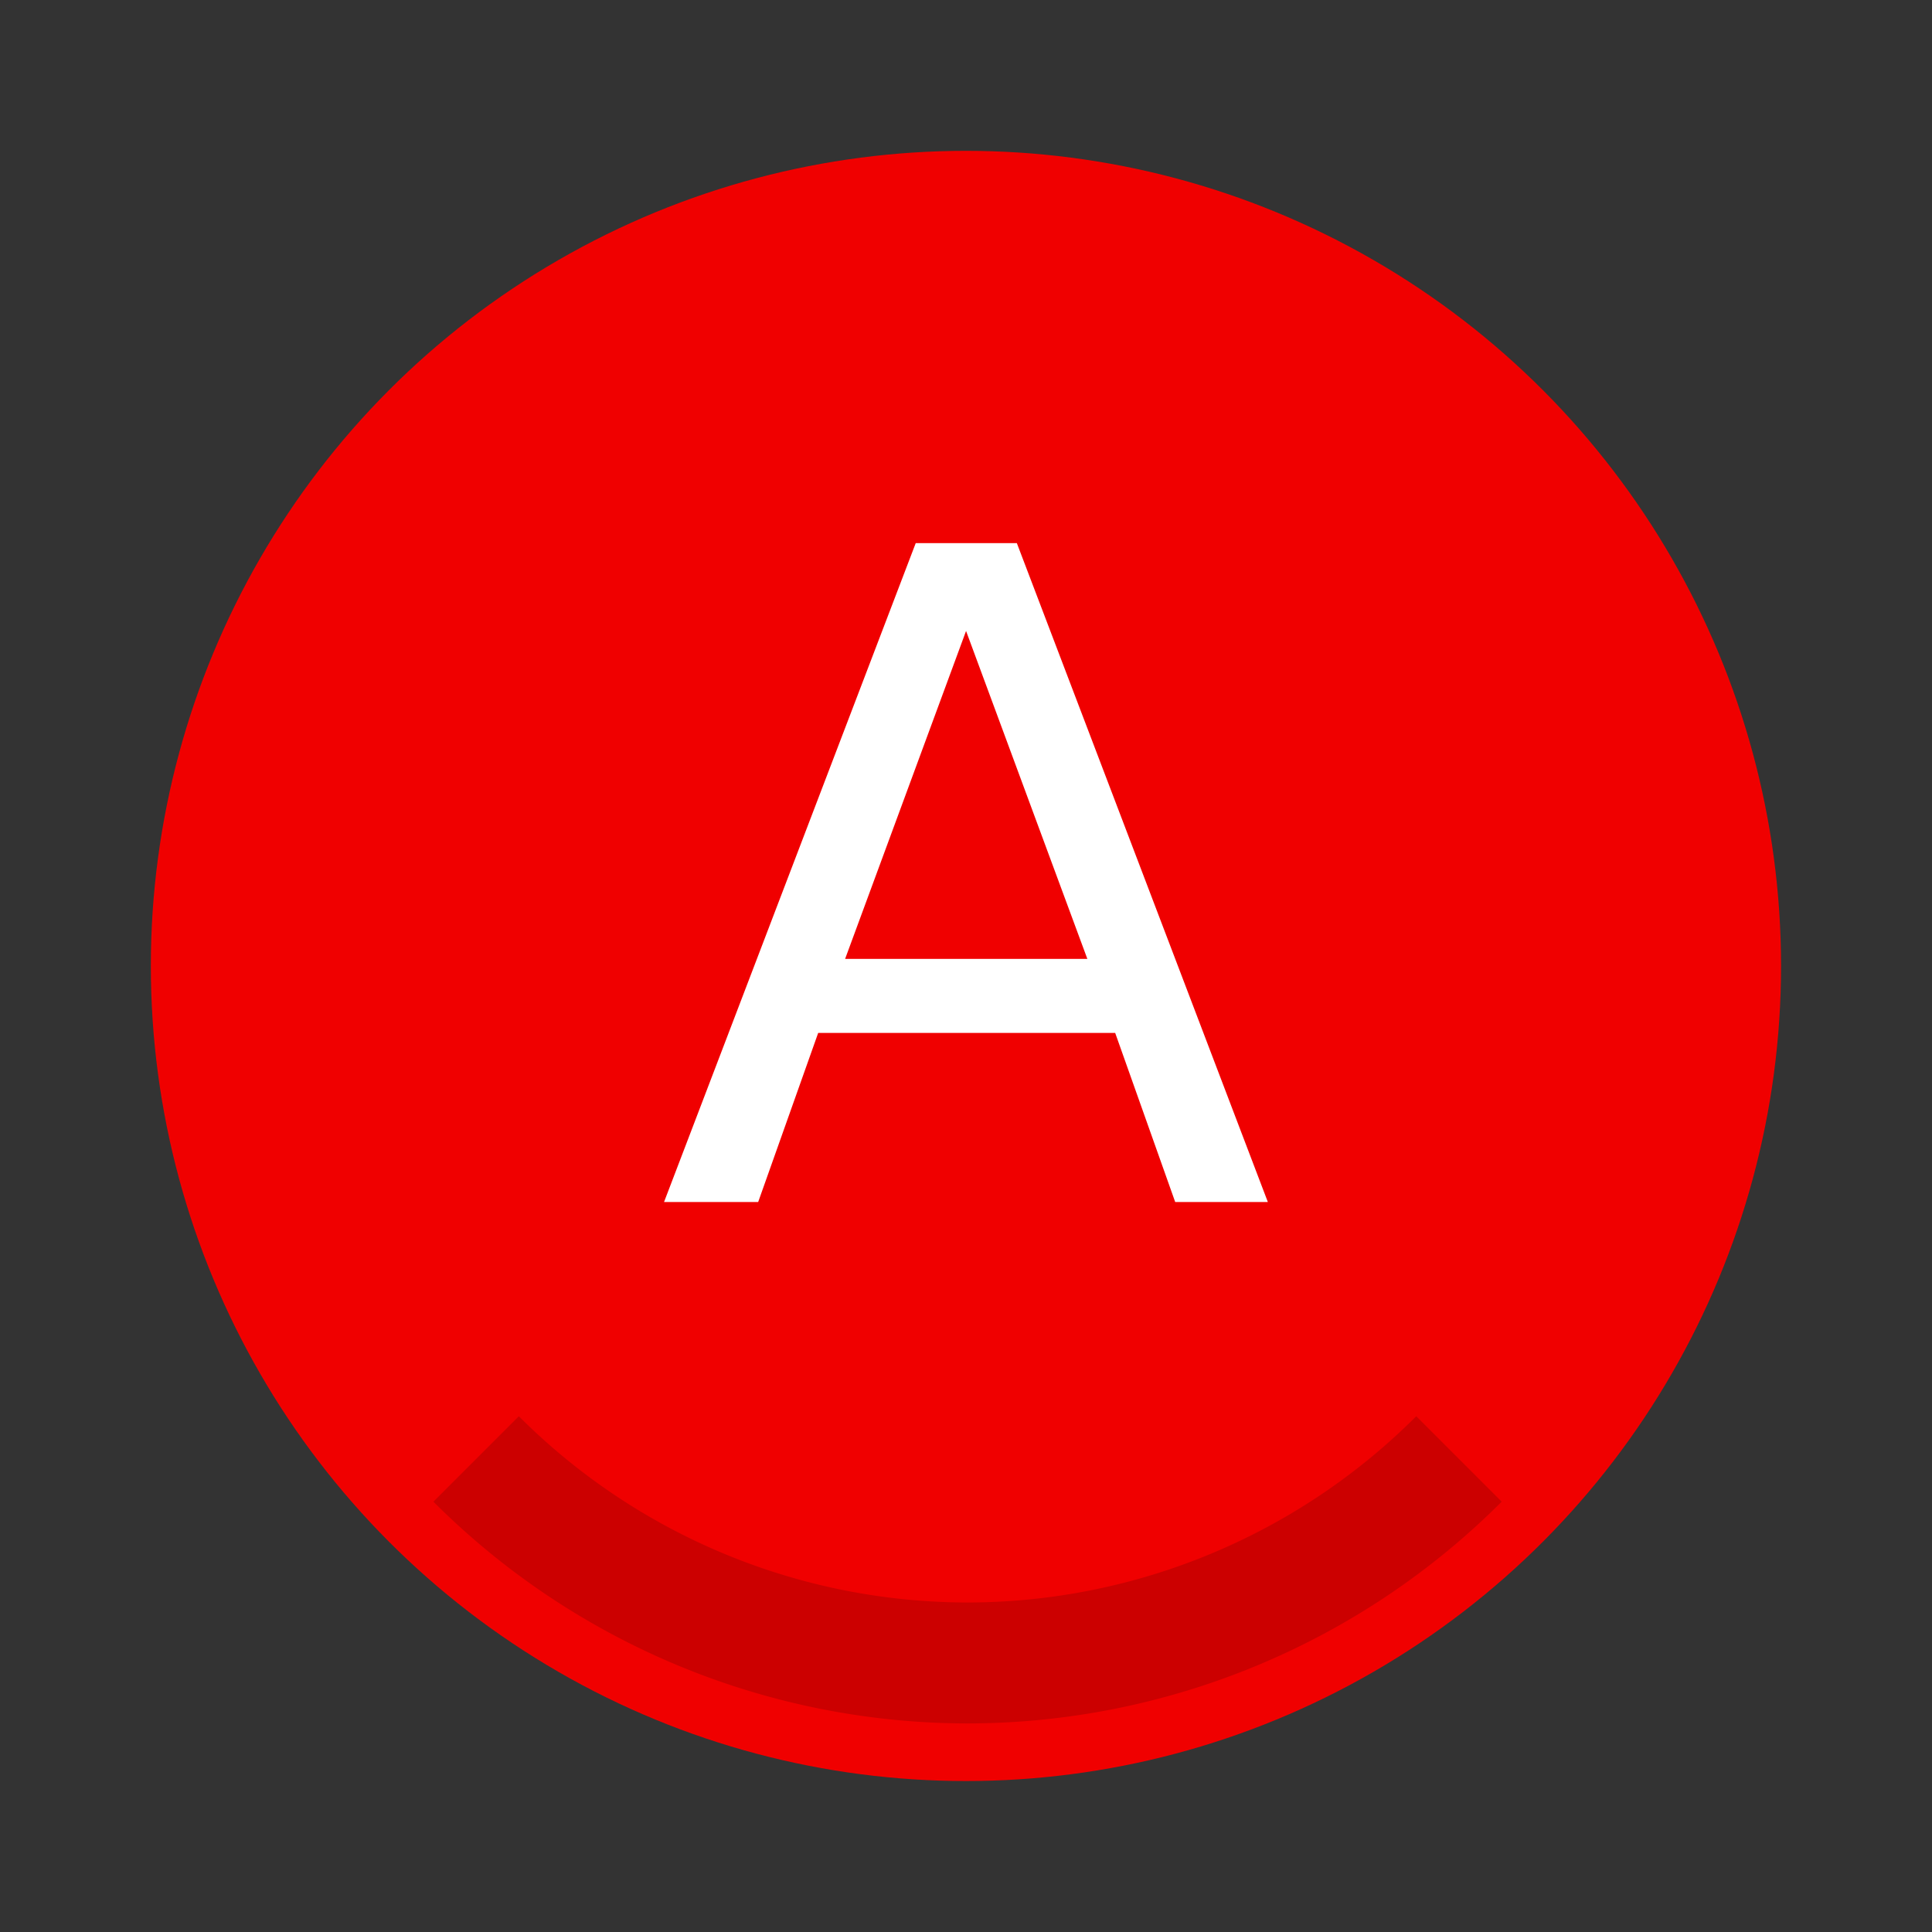 <svg xmlns="http://www.w3.org/2000/svg" width="64" height="64" viewBox="0 0 16.933 16.933"><rect x="0" y="0" width="16.933" height="16.933" fill="#333333" stroke="none"/><circle cx="8.466" cy="8.466" r="7.144" fill="#f00000" style="paint-order:stroke fill markers"/><path fill="#fff" d="m8.467 5.53-1.06 2.874H9.53zm-.441-.77h.886l2.2 5.775H10.3l-.526-1.482H7.171l-.526 1.482H5.82z" aria-label="A" font-size="7.922" font-weight="400" letter-spacing="0" word-spacing="0"/><path d="m17.16 46.84-2.826 2.826A25 25 0 0 0 32 57a25 25 0 0 0 17.666-7.334L46.84 46.84A21 21 0 0 1 32 53a21 21 0 0 1-14.84-6.16" opacity=".15" style="paint-order:stroke fill markers" transform="scale(.265)"/></svg>